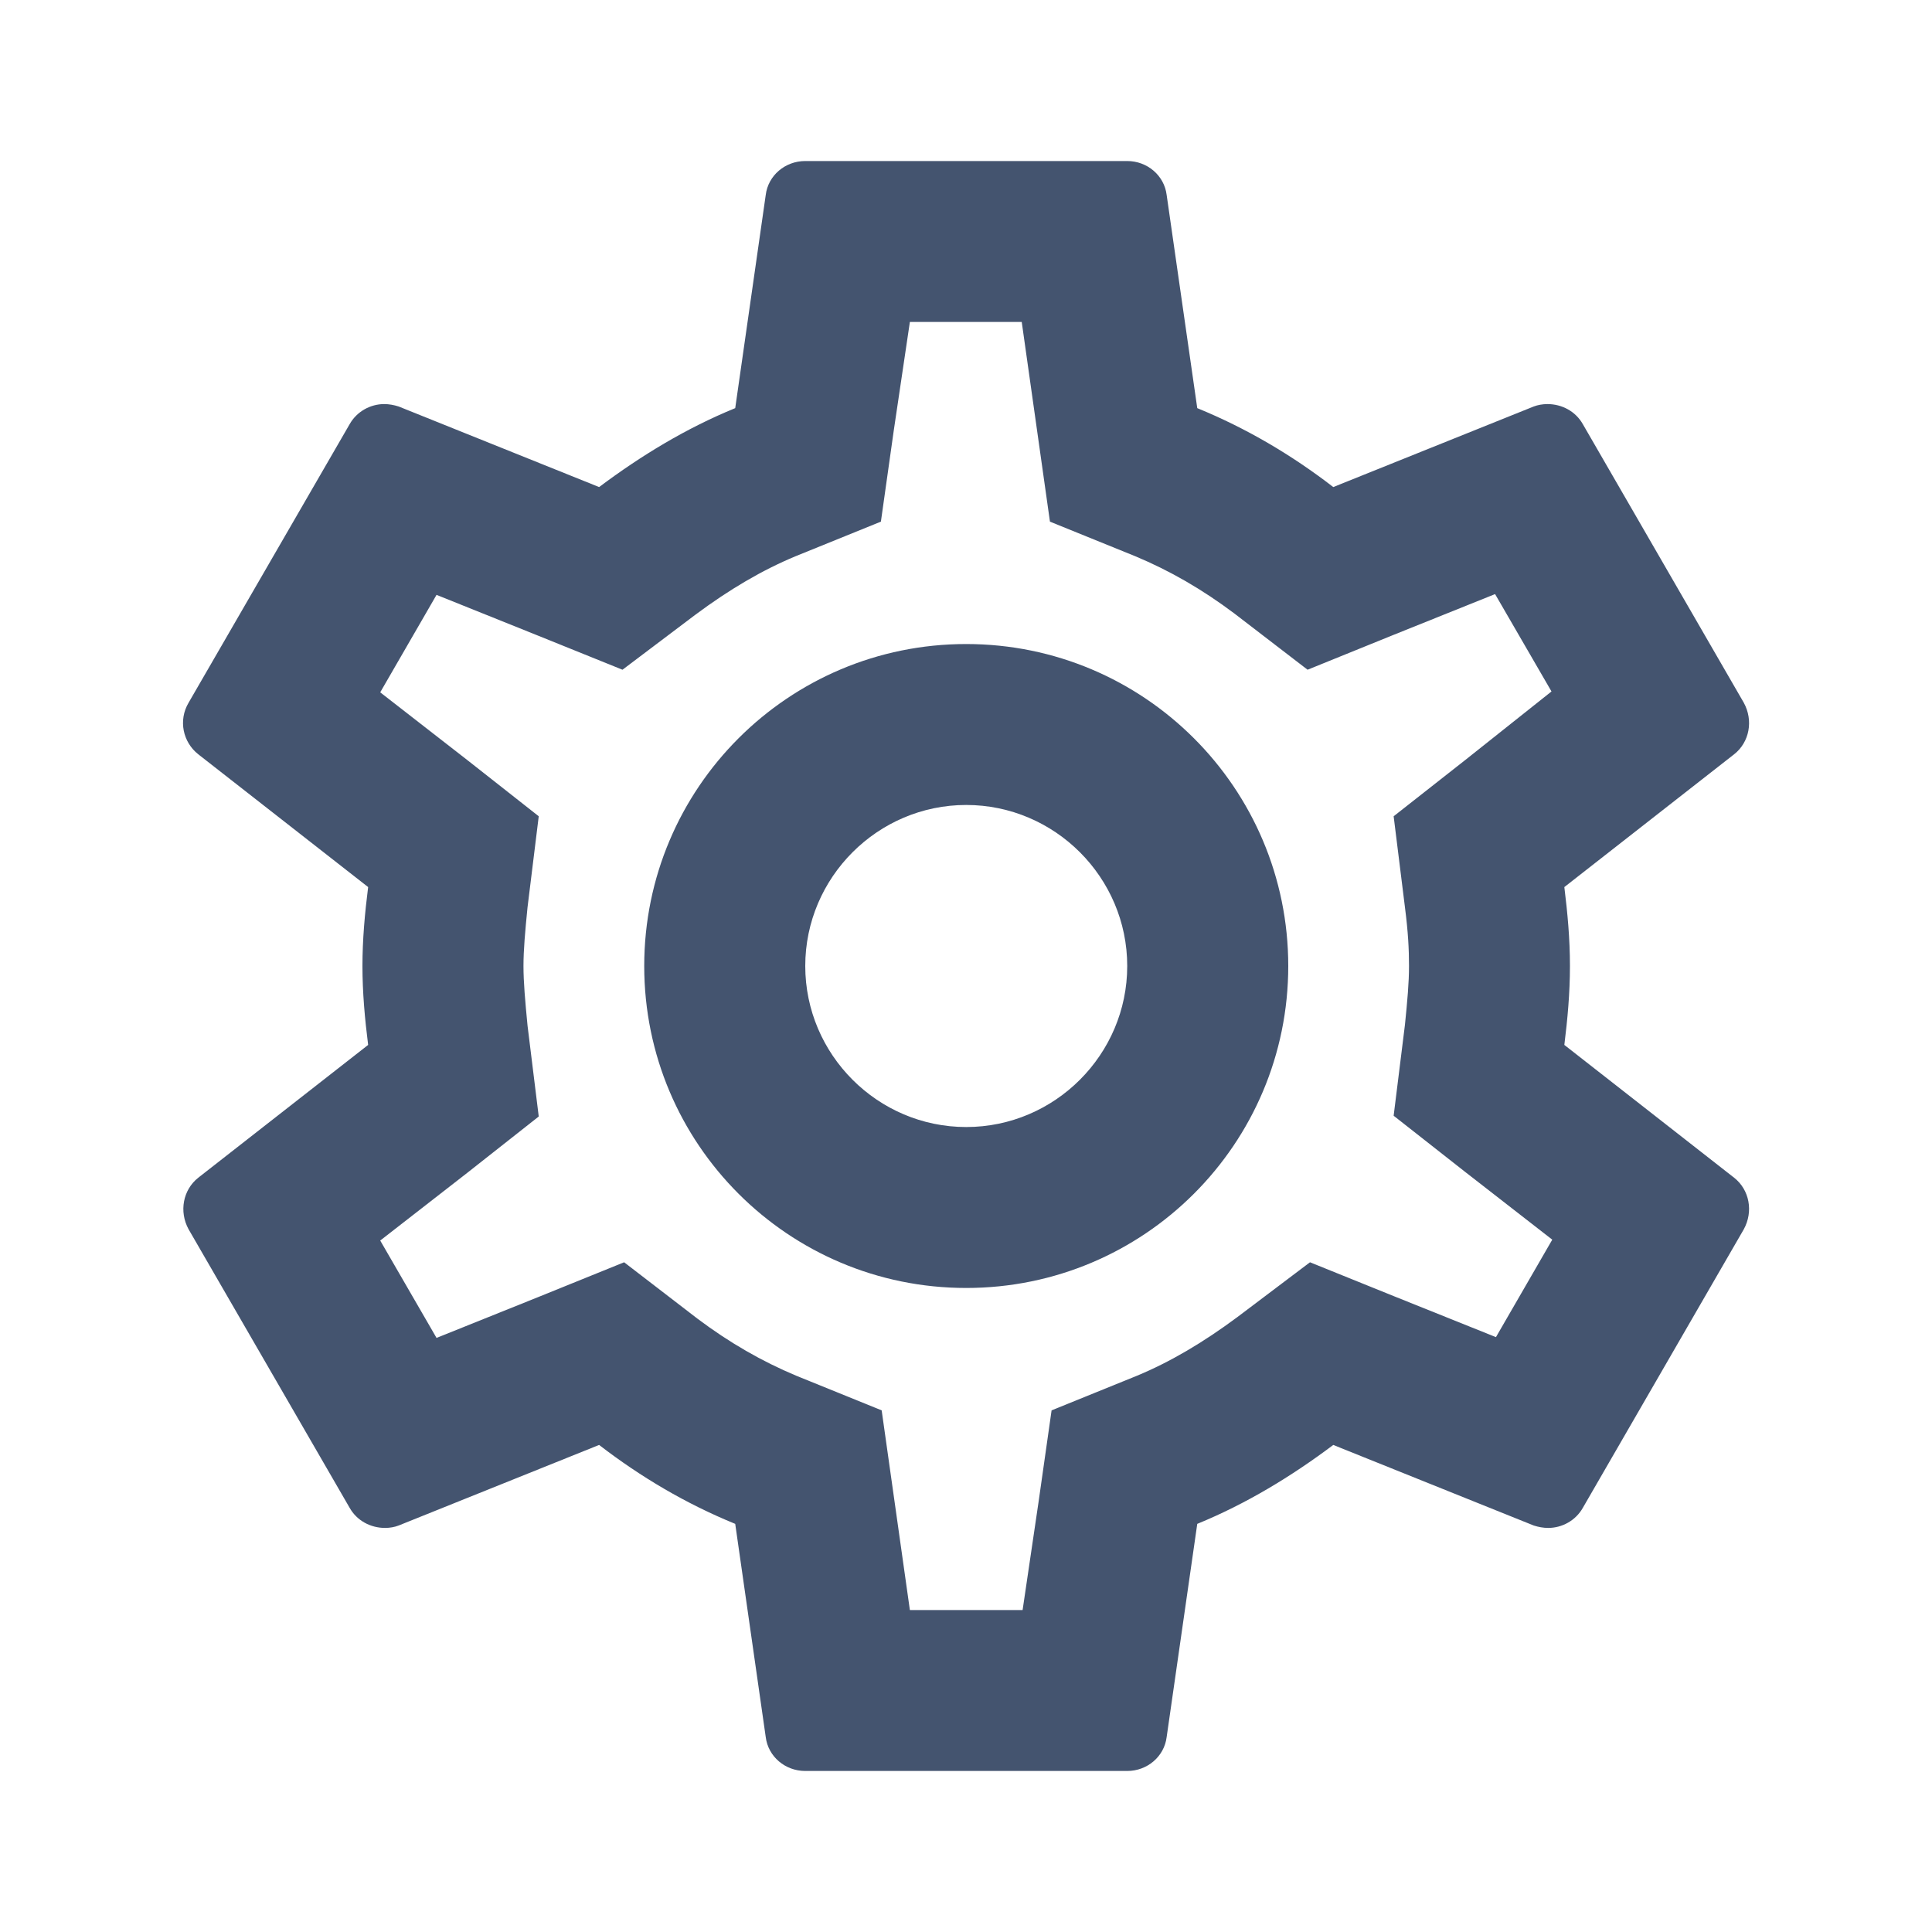 <svg width="20" height="20" viewBox="0 0 20 20" fill="none" xmlns="http://www.w3.org/2000/svg">
<g id="settings">
<path id="Vector" d="M16.194 10.817C16.227 10.55 16.252 10.283 16.252 10C16.252 9.717 16.227 9.45 16.194 9.183L17.952 7.808C18.111 7.683 18.152 7.458 18.052 7.275L16.386 4.392C16.311 4.258 16.169 4.183 16.019 4.183C15.969 4.183 15.919 4.192 15.877 4.208L13.802 5.042C13.369 4.708 12.902 4.433 12.394 4.225L12.077 2.017C12.052 1.817 11.877 1.667 11.669 1.667H8.336C8.127 1.667 7.952 1.817 7.927 2.017L7.611 4.225C7.102 4.433 6.636 4.717 6.202 5.042L4.127 4.208C4.077 4.192 4.027 4.183 3.977 4.183C3.836 4.183 3.694 4.258 3.619 4.392L1.952 7.275C1.844 7.458 1.894 7.683 2.052 7.808L3.811 9.183C3.777 9.45 3.752 9.725 3.752 10C3.752 10.275 3.777 10.55 3.811 10.817L2.052 12.192C1.894 12.317 1.852 12.542 1.952 12.725L3.619 15.608C3.694 15.742 3.836 15.817 3.986 15.817C4.036 15.817 4.086 15.808 4.127 15.792L6.202 14.958C6.636 15.292 7.102 15.567 7.611 15.775L7.927 17.983C7.952 18.183 8.127 18.333 8.336 18.333H11.669C11.877 18.333 12.052 18.183 12.077 17.983L12.394 15.775C12.902 15.567 13.369 15.283 13.802 14.958L15.877 15.792C15.927 15.808 15.977 15.817 16.027 15.817C16.169 15.817 16.311 15.742 16.386 15.608L18.052 12.725C18.152 12.542 18.111 12.317 17.952 12.192L16.194 10.817ZM14.544 9.392C14.577 9.65 14.586 9.825 14.586 10C14.586 10.175 14.569 10.358 14.544 10.608L14.427 11.55L15.169 12.133L16.069 12.833L15.486 13.842L14.427 13.417L13.561 13.067L12.811 13.633C12.452 13.9 12.111 14.1 11.769 14.242L10.886 14.6L10.752 15.542L10.586 16.667H9.419L9.127 14.6L8.244 14.242C7.886 14.092 7.552 13.9 7.219 13.65L6.461 13.067L5.577 13.425L4.519 13.85L3.936 12.842L4.836 12.142L5.577 11.558L5.461 10.617C5.436 10.358 5.419 10.167 5.419 10C5.419 9.833 5.436 9.642 5.461 9.392L5.577 8.45L4.836 7.867L3.936 7.167L4.519 6.158L5.577 6.583L6.444 6.933L7.194 6.367C7.552 6.1 7.894 5.9 8.236 5.758L9.119 5.4L9.252 4.458L9.419 3.333H10.577L10.869 5.4L11.752 5.758C12.111 5.908 12.444 6.1 12.777 6.35L13.536 6.933L14.419 6.575L15.477 6.15L16.061 7.158L15.169 7.867L14.427 8.45L14.544 9.392ZM10.002 6.667C8.161 6.667 6.669 8.158 6.669 10C6.669 11.842 8.161 13.333 10.002 13.333C11.844 13.333 13.336 11.842 13.336 10C13.336 8.158 11.844 6.667 10.002 6.667ZM10.002 11.667C9.086 11.667 8.336 10.917 8.336 10C8.336 9.083 9.086 8.333 10.002 8.333C10.919 8.333 11.669 9.083 11.669 10C11.669 10.917 10.919 11.667 10.002 11.667Z" fill="#44546F"/>
</g>
</svg>
